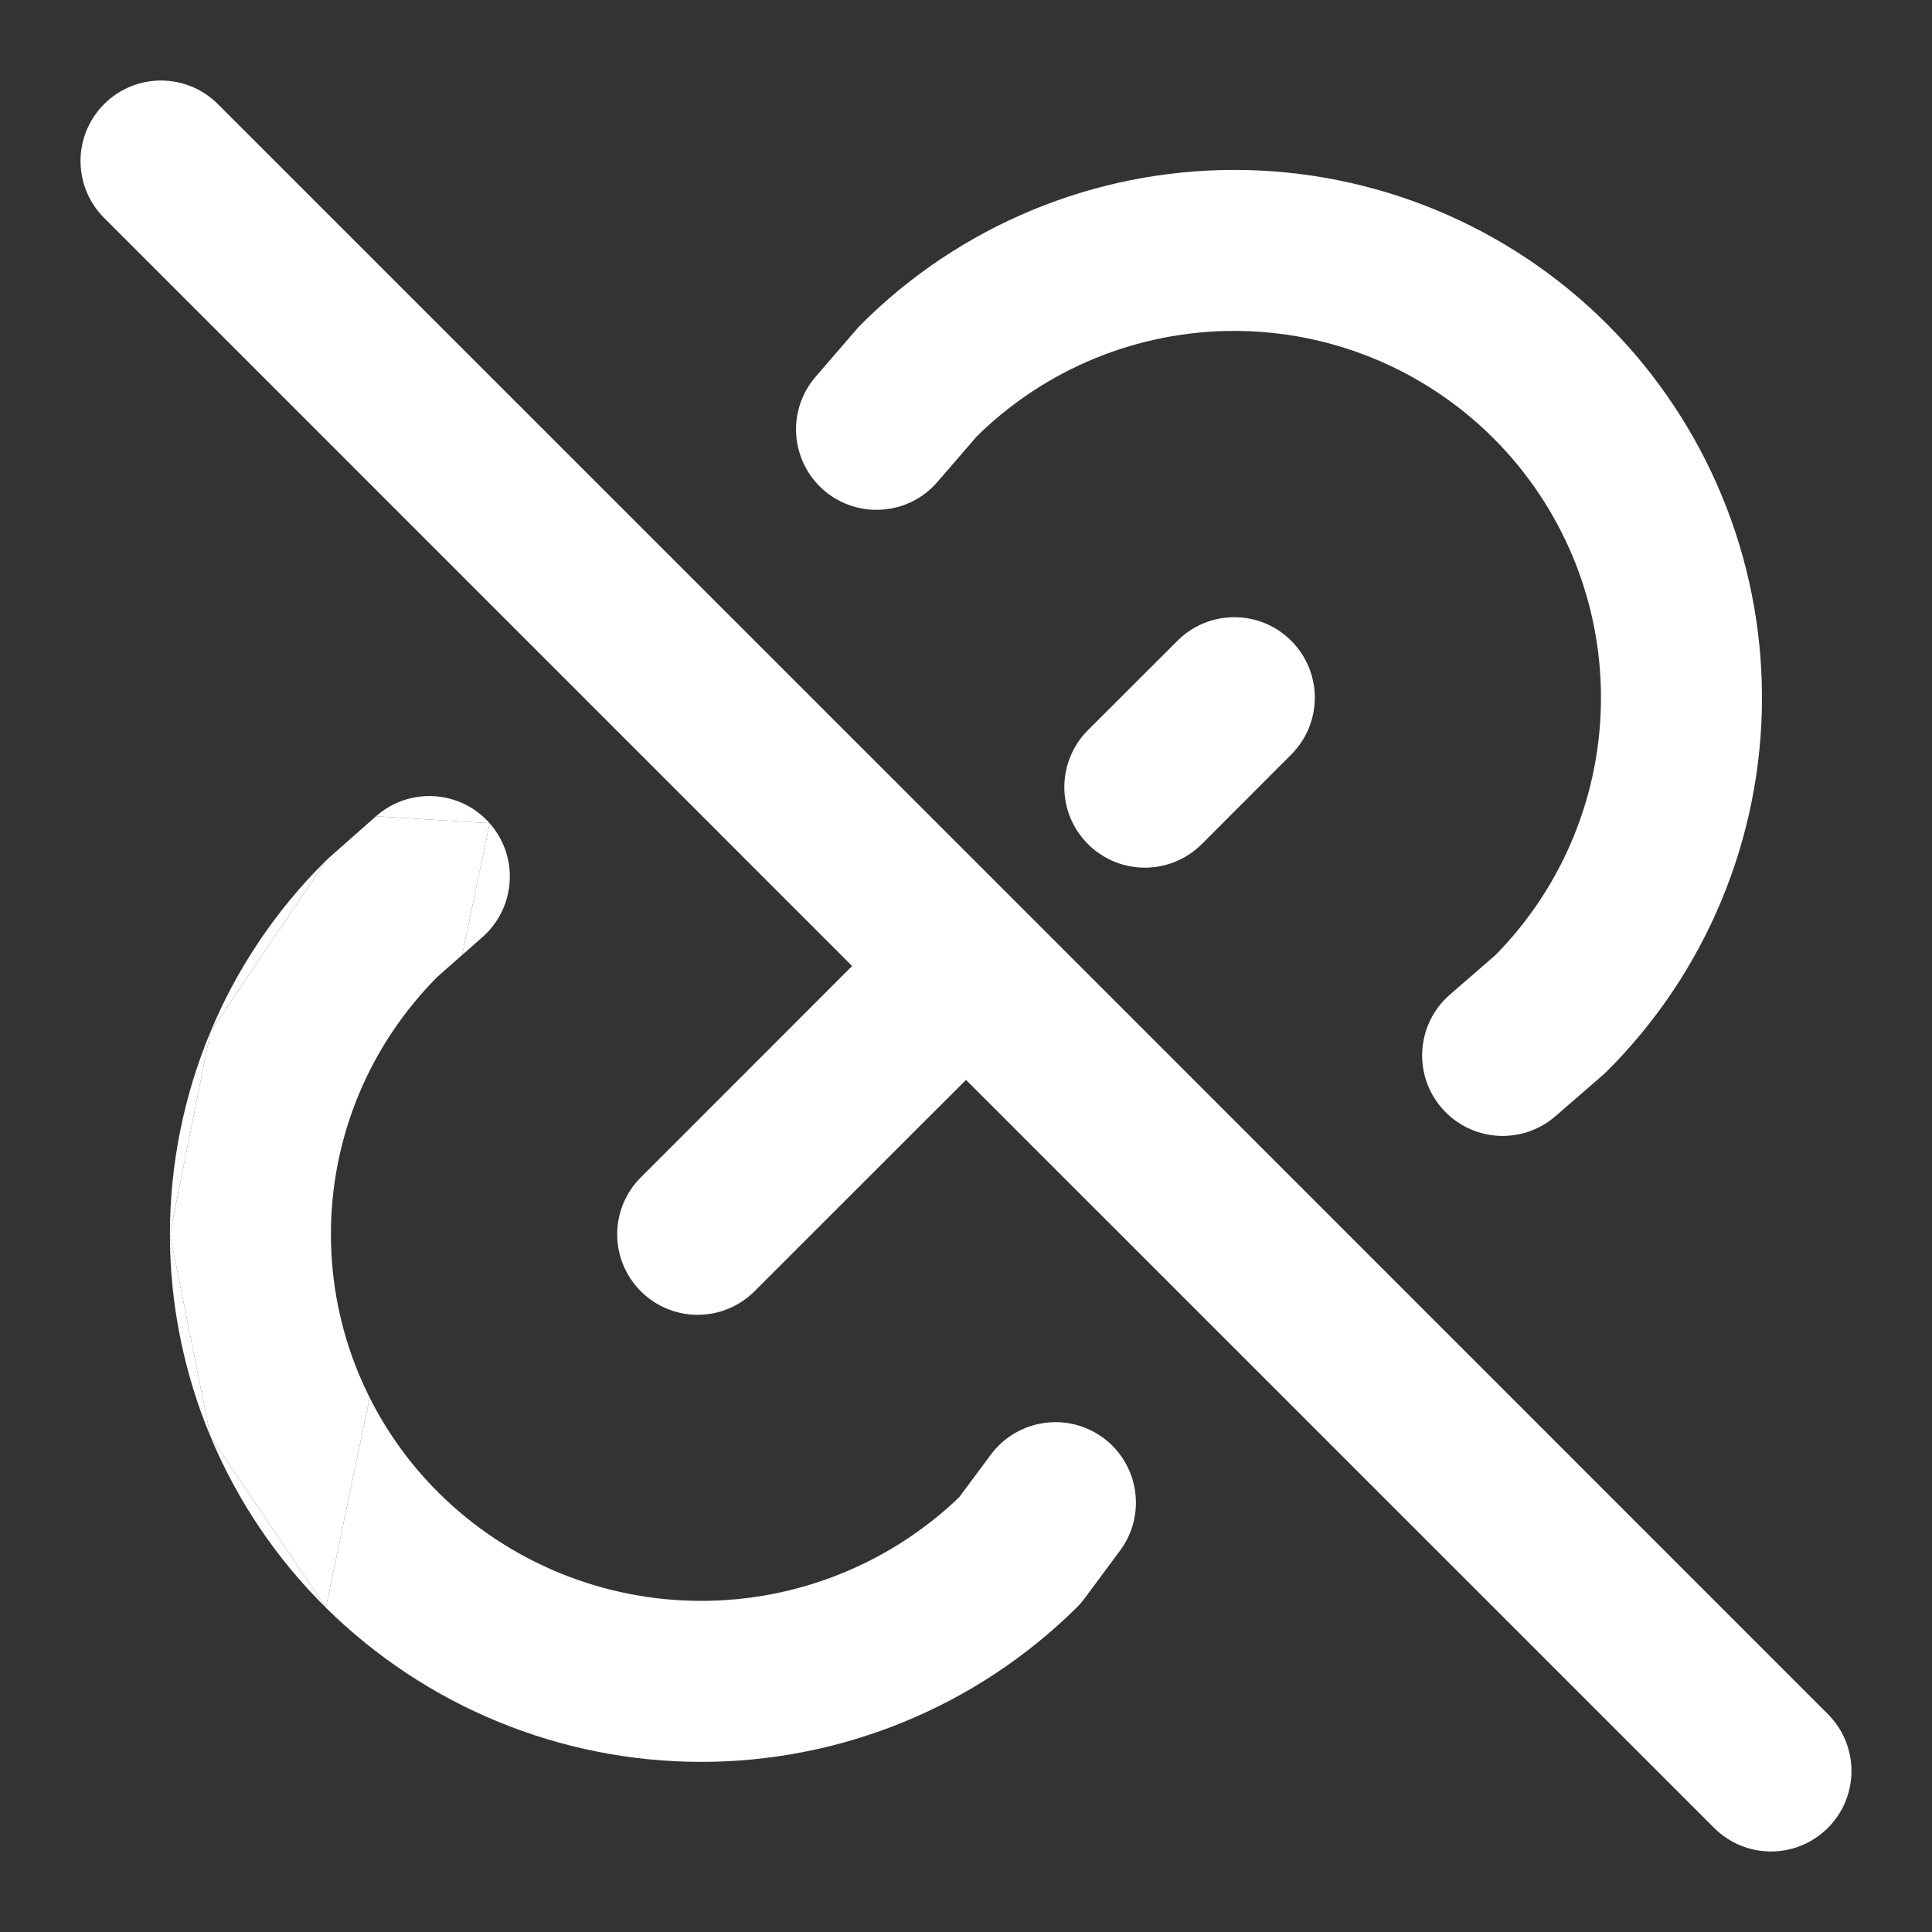 <svg width="18" height="18" viewBox="0 0 18 18" fill="none" xmlns="http://www.w3.org/2000/svg">
<rect x="0" y="0" width="18" height="18" fill="#333333" stroke="none"/>
<path d="M4.076 9.1L4.306 8.897L4.562 7.67L3.503 7.605L3.067 7.99L3.036 8.019L1.961 9.613L1.583 11.499L1.961 13.384L3.036 14.978L3.444 13.022C3.409 12.951 3.376 12.879 3.345 12.806C3.172 12.392 3.083 11.948 3.083 11.499C3.083 11.05 3.172 10.605 3.345 10.191C3.516 9.783 3.764 9.413 4.076 9.1Z" fill="white"/>
<path d="M2.03 0.97C1.737 0.677 1.263 0.677 0.97 0.97C0.677 1.263 0.677 1.737 0.97 2.03L7.939 9L5.97 10.97C5.677 11.263 5.677 11.737 5.97 12.03C6.263 12.323 6.737 12.323 7.03 12.03L9 10.061L15.97 17.03C16.263 17.323 16.737 17.323 17.03 17.03C17.323 16.737 17.323 16.263 17.03 15.97L9.531 8.47L9.53 8.469L2.03 0.97Z" fill="white"/>
<path d="M8.734 4.49L9.101 4.065C9.74 3.436 10.601 3.083 11.499 3.083C12.405 3.083 13.274 3.443 13.915 4.084C14.556 4.725 14.916 5.594 14.916 6.5C14.916 7.398 14.562 8.26 13.932 8.899L13.508 9.267C13.195 9.539 13.162 10.013 13.434 10.325C13.706 10.638 14.179 10.671 14.492 10.399L14.937 10.013C14.95 10.001 14.963 9.989 14.975 9.977C15.898 9.055 16.416 7.804 16.416 6.5C16.416 5.196 15.898 3.946 14.976 3.023C14.054 2.101 12.803 1.583 11.499 1.583C10.195 1.583 8.944 2.101 8.022 3.023C8.009 3.036 7.997 3.049 7.985 3.063L7.599 3.51C7.328 3.823 7.363 4.297 7.676 4.568C7.99 4.838 8.463 4.804 8.734 4.49Z" fill="white"/>
<path d="M12.03 7.03C12.323 6.737 12.323 6.263 12.03 5.97C11.737 5.677 11.263 5.677 10.97 5.97L10.136 6.803C9.843 7.096 9.843 7.571 10.136 7.864C10.429 8.157 10.904 8.157 11.197 7.864L12.03 7.03Z" fill="white"/>
<path d="M6.533 14.915C5.618 14.915 4.741 14.555 4.091 13.912C3.828 13.652 3.61 13.351 3.444 13.022L3.036 14.978C3.967 15.899 5.224 16.415 6.533 16.415C7.842 16.415 9.099 15.899 10.03 14.978C10.057 14.952 10.082 14.923 10.104 14.893L10.435 14.447C10.682 14.115 10.613 13.645 10.281 13.398C9.948 13.151 9.479 13.22 9.231 13.553L8.936 13.95C8.29 14.569 7.429 14.915 6.533 14.915Z" fill="white"/>
<path d="M4.497 8.729C4.807 8.454 4.836 7.98 4.562 7.67L4.306 8.897L4.497 8.729Z" fill="white"/>
<path d="M4.562 7.67C4.288 7.36 3.814 7.33 3.503 7.605L4.562 7.67Z" fill="white"/>
<path d="M3.036 8.019C2.576 8.474 2.21 9.016 1.961 9.613L3.036 8.019Z" fill="white"/>
<path d="M1.961 9.613C1.712 10.211 1.583 10.851 1.583 11.499L1.961 9.613Z" fill="white"/>
<path d="M1.583 11.499C1.583 12.146 1.712 12.787 1.961 13.384L1.583 11.499Z" fill="white"/>
<path d="M1.961 13.384C2.21 13.981 2.576 14.523 3.036 14.978L1.961 13.384Z" fill="white"/>
</svg>
